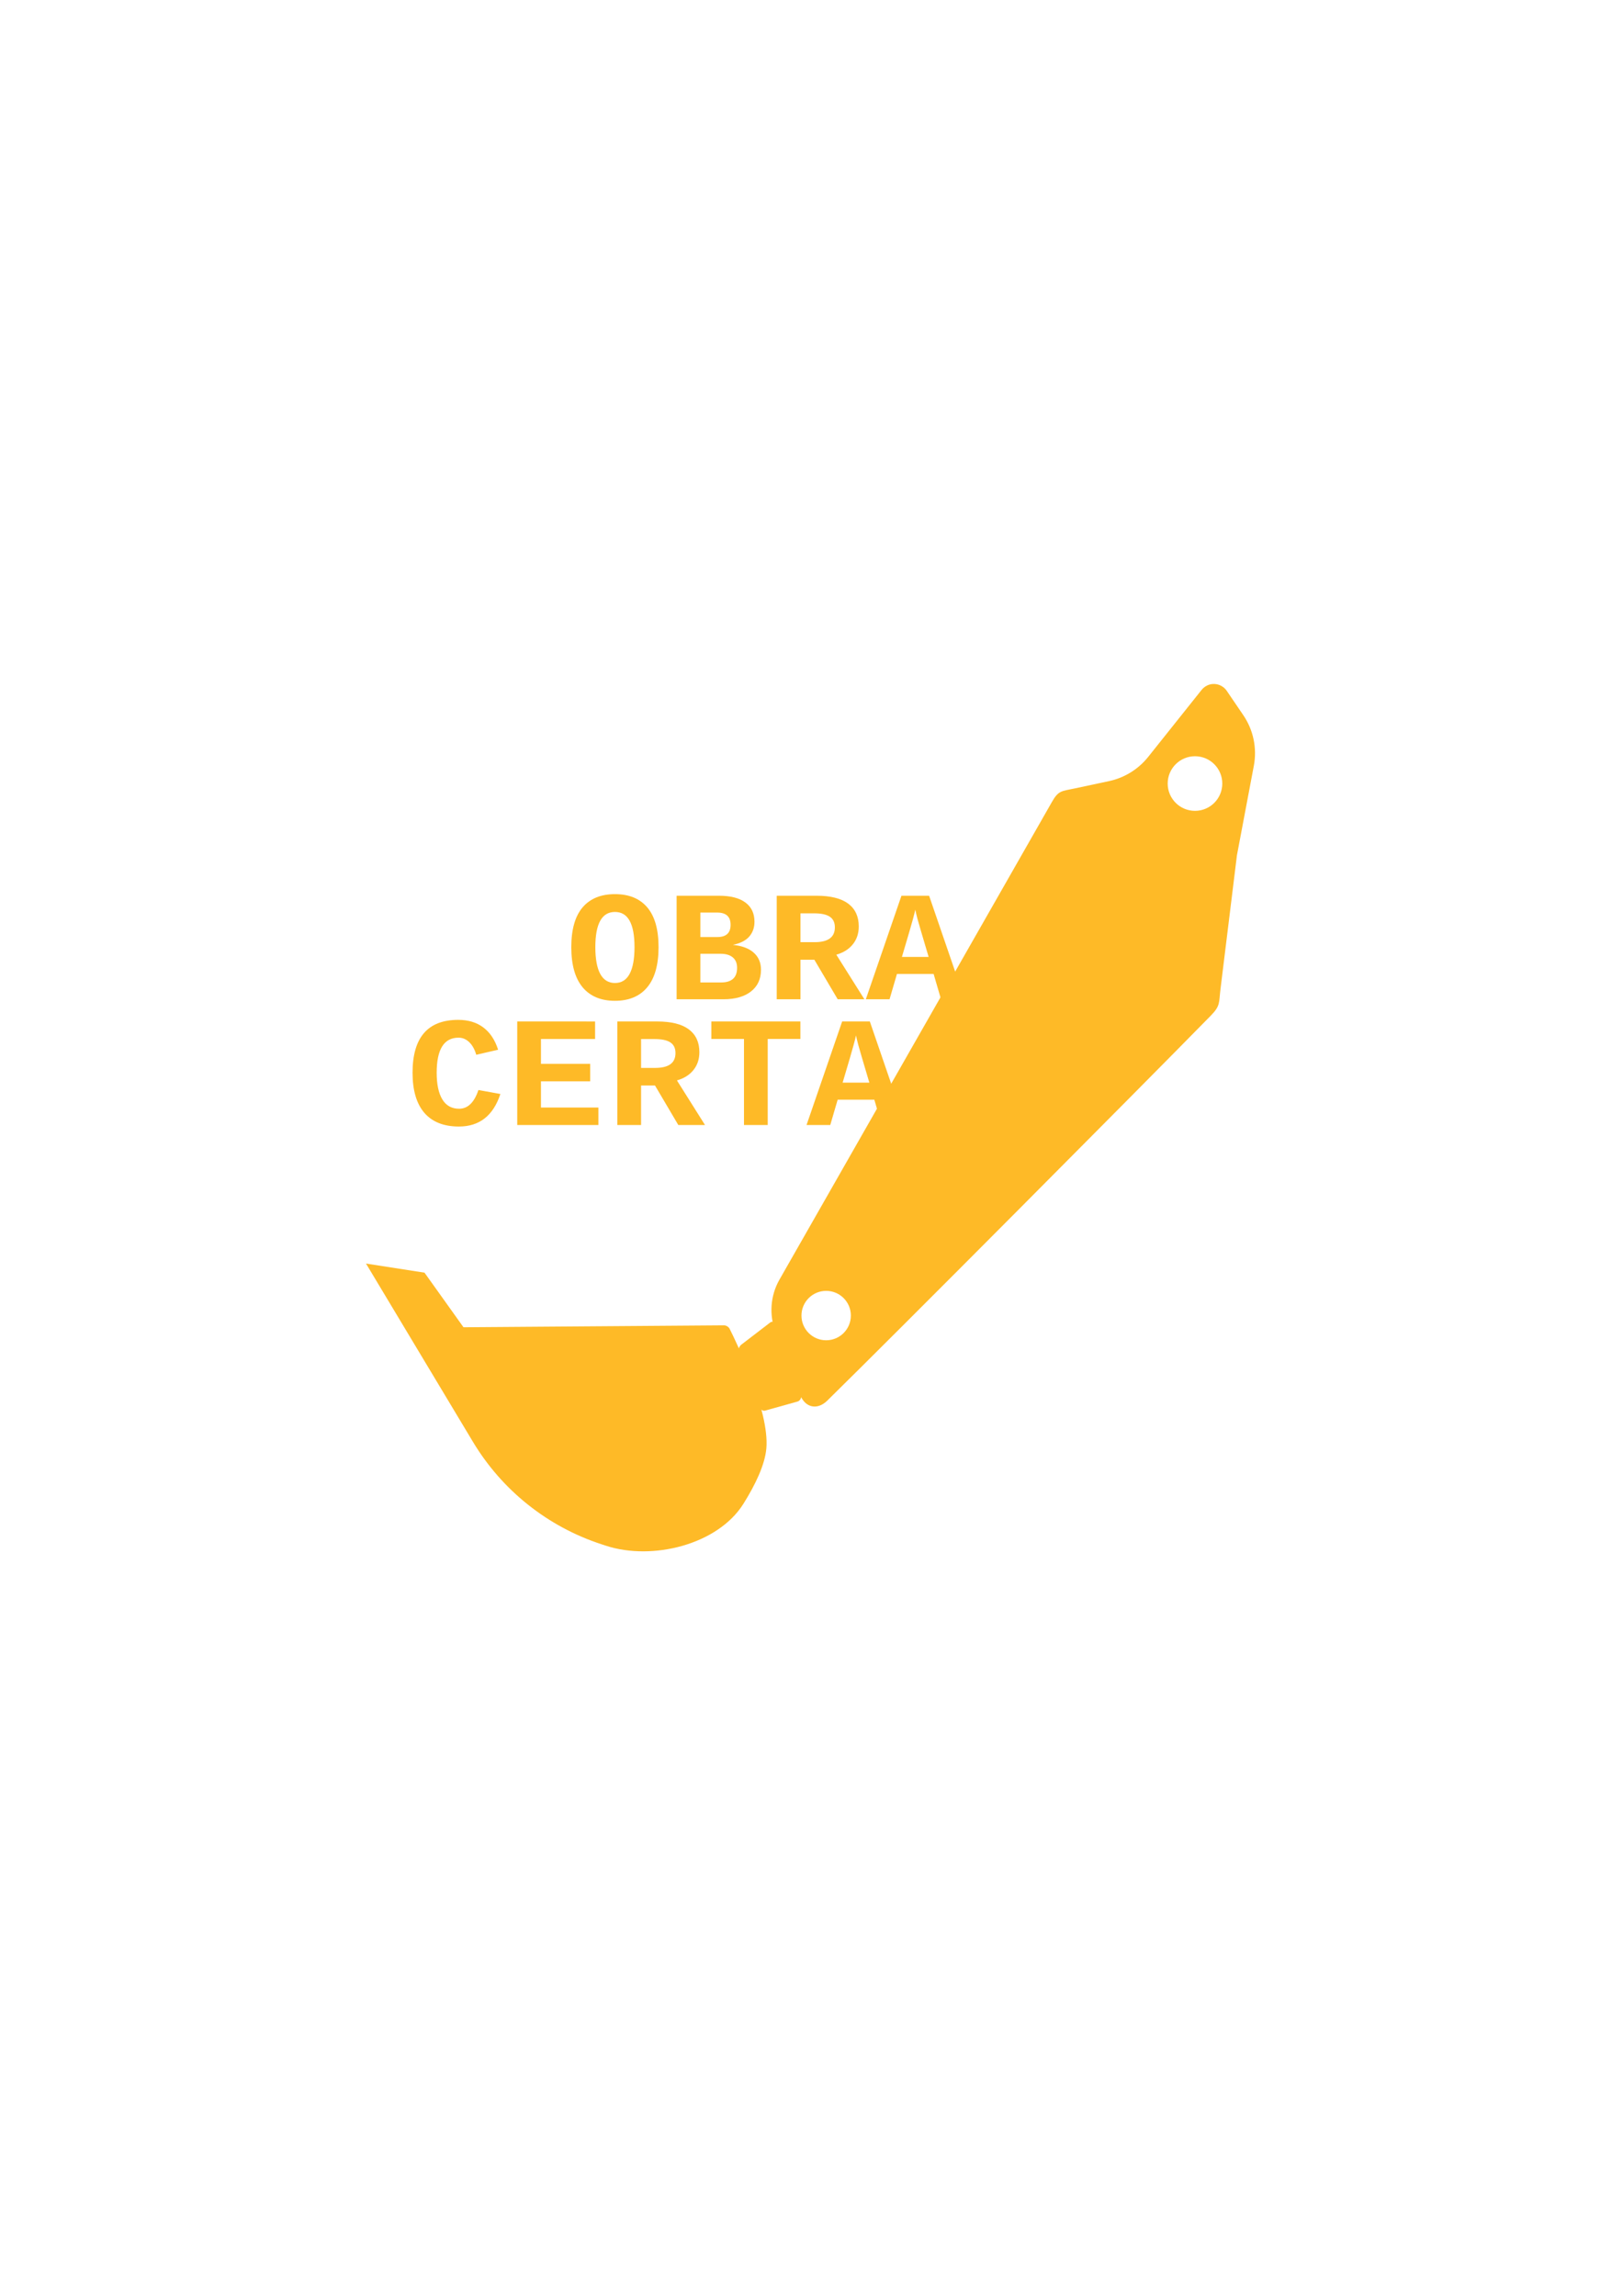 <?xml version="1.0" encoding="UTF-8" standalone="no"?>
<!-- Created with Inkscape (http://www.inkscape.org/) -->

<svg
   width="210mm"
   height="297mm"
   viewBox="0 0 210 297"
   version="1.1"
   id="svg1"
   xml:space="preserve"
   sodipodi:docname="obracerta_v2_2.svg"
   inkscape:version="1.4 (e7c3feb100, 2024-10-09)"
   xmlns:inkscape="http://www.inkscape.org/namespaces/inkscape"
   xmlns:sodipodi="http://sodipodi.sourceforge.net/DTD/sodipodi-0.dtd"
   xmlns="http://www.w3.org/2000/svg"
   xmlns:svg="http://www.w3.org/2000/svg"><sodipodi:namedview
     id="namedview1"
     pagecolor="#ffffff"
     bordercolor="#000000"
     borderopacity="0.25"
     inkscape:showpageshadow="2"
     inkscape:pageopacity="0.0"
     inkscape:pagecheckerboard="0"
     inkscape:deskcolor="#d1d1d1"
     inkscape:document-units="mm"
     inkscape:zoom="1.0333895"
     inkscape:cx="397.23649"
     inkscape:cy="561.25984"
     inkscape:window-width="2560"
     inkscape:window-height="1371"
     inkscape:window-x="0"
     inkscape:window-y="0"
     inkscape:window-maximized="1"
     inkscape:current-layer="svg1" /><defs
     id="defs1" /><g
     id="layer4-5"
     transform="translate(5.346,9.953)"><ellipse
       style="display:none;fill:#4f8f30;fill-opacity:1;stroke:none;stroke-width:1.499;stroke-linecap:square;stroke-linejoin:miter;stroke-opacity:1;paint-order:markers stroke fill"
       id="path40-0"
       cx="87.577"
       cy="132.556"
       rx="48.437"
       ry="47.89" /><path
       d="m 53.944,121.983 c -3.94,0 -5.91,2.28 -5.91,6.84 0,2.277 0.51,4.007 1.53,5.192 1.027,1.178 2.515,1.767 4.464,1.767 2.657,0 4.446,-1.403 5.369,-4.209 l -2.84,-0.516 c -0.541,1.615 -1.374,2.422 -2.498,2.422 -0.964,0 -1.689,-0.404 -2.175,-1.211 -0.486,-0.807 -0.728,-1.956 -0.728,-3.445 0,-3.025 0.943,-4.537 2.83,-4.537 0.52,0 0.982,0.195 1.384,0.586 0.402,0.384 0.704,0.927 0.905,1.628 l 2.83,-0.655 c -0.409,-1.277 -1.051,-2.24 -1.925,-2.889 -0.867,-0.649 -1.946,-0.973 -3.236,-0.973 z"
       style="font-weight:bold;font-size:20.815px;line-height:0.8;font-family:'Liberation Mono';-inkscape-font-specification:'Liberation Mono, Bold';letter-spacing:0.161px;white-space:pre;inline-size:78.541;fill:#feba27;stroke-width:1.443;stroke-linecap:square;paint-order:markers stroke fill"
       id="path9" /><path
       d="m 61.58,122.192 v 13.392 h 10.499 v -2.263 h -7.43 v -3.385 h 6.368 v -2.263 h -6.368 v -3.217 h 7.003 v -2.263 z"
       style="font-weight:bold;font-size:20.815px;line-height:0.8;font-family:'Liberation Mono';-inkscape-font-specification:'Liberation Mono, Bold';letter-spacing:0.161px;white-space:pre;inline-size:78.541;fill:#feba27;stroke-width:1.443;stroke-linecap:square;paint-order:markers stroke fill"
       id="path8" /><path
       d="m 74.532,122.192 v 13.392 h 3.07 v -5.113 h 1.8 l 3.017,5.113 h 3.455 l -3.631,-5.768 c 0.909,-0.258 1.619,-0.705 2.133,-1.34 0.513,-0.635 0.77,-1.406 0.77,-2.313 0,-1.284 -0.455,-2.267 -1.363,-2.949 -0.909,-0.682 -2.279,-1.023 -4.11,-1.023 z m 3.07,2.274 h 1.748 c 0.943,0 1.63,0.149 2.06,0.446 0.43,0.291 0.645,0.748 0.645,1.37 0,1.277 -0.874,1.916 -2.622,1.916 h -1.831 z"
       style="font-weight:bold;font-size:20.815px;line-height:0.8;font-family:'Liberation Mono';-inkscape-font-specification:'Liberation Mono, Bold';letter-spacing:0.161px;white-space:pre;inline-size:78.541;fill:#feba27;stroke-width:1.443;stroke-linecap:square;paint-order:markers stroke fill"
       id="path7" /><path
       d="m 86.694,122.192 v 2.263 h 4.225 v 11.129 h 3.07 V 124.455 h 4.225 v -2.263 z"
       style="font-weight:bold;font-size:20.815px;line-height:0.8;font-family:'Liberation Mono';-inkscape-font-specification:'Liberation Mono, Bold';letter-spacing:0.161px;white-space:pre;inline-size:78.541;fill:#feba27;stroke-width:1.443;stroke-linecap:square;paint-order:markers stroke fill"
       id="path6" /><path
       d="m 103.621,122.192 -4.609,13.392 h 3.07 l 0.957,-3.276 h 4.744 l 0.958,3.276 h 3.059 l -4.599,-13.392 z m 1.79,1.807 c 0.056,0.271 0.152,0.675 0.291,1.211 0.146,0.536 0.624,2.168 1.436,4.894 h -3.455 c 0.798,-2.687 1.27,-4.305 1.415,-4.854 0.153,-0.556 0.257,-0.973 0.312,-1.251 z"
       style="font-weight:bold;font-size:20.815px;line-height:0.8;font-family:'Liberation Mono';-inkscape-font-specification:'Liberation Mono, Bold';letter-spacing:0.161px;white-space:pre;inline-size:78.541;fill:#feba27;stroke-width:1.443;stroke-linecap:square;paint-order:markers stroke fill"
       id="path5" /><path
       d="m 111.292,105.927 -4.609,13.392 h 3.069 l 0.958,-3.276 h 4.744 l 0.958,3.276 h 3.059 l -4.599,-13.392 z m 1.79,1.807 c 0.056,0.271 0.152,0.675 0.291,1.211 0.146,0.536 0.625,2.168 1.436,4.894 h -3.455 c 0.798,-2.687 1.27,-4.305 1.415,-4.854 0.153,-0.556 0.257,-0.973 0.312,-1.251 z"
       style="font-weight:bold;font-size:20.815px;line-height:0.8;font-family:'Liberation Mono';-inkscape-font-specification:'Liberation Mono, Bold';letter-spacing:0.161px;white-space:pre;inline-size:78.541;fill:#feba27;stroke-width:1.443;stroke-linecap:square;paint-order:markers stroke fill"
       id="path4" /><path
       d="m 95.155,105.927 v 13.392 h 3.07 v -5.113 h 1.8 l 3.018,5.113 h 3.454 l -3.631,-5.768 c 0.909,-0.258 1.62,-0.705 2.133,-1.34 0.513,-0.635 0.77,-1.407 0.77,-2.314 0,-1.284 -0.455,-2.266 -1.363,-2.948 -0.909,-0.682 -2.279,-1.023 -4.11,-1.023 z m 3.07,2.273 h 1.748 c 0.943,0 1.63,0.149 2.06,0.447 0.43,0.291 0.645,0.748 0.645,1.37 0,1.277 -0.874,1.916 -2.622,1.916 h -1.831 z"
       style="font-weight:bold;font-size:20.815px;line-height:0.8;font-family:'Liberation Mono';-inkscape-font-specification:'Liberation Mono, Bold';letter-spacing:0.161px;white-space:pre;inline-size:78.541;fill:#feba27;stroke-width:1.443;stroke-linecap:square;paint-order:markers stroke fill"
       id="path3" /><path
       d="m 82.203,105.927 v 13.392 h 6.056 c 1.519,0 2.709,-0.338 3.569,-1.013 0.86,-0.675 1.29,-1.612 1.29,-2.81 0,-0.913 -0.312,-1.648 -0.936,-2.203 -0.617,-0.556 -1.519,-0.894 -2.705,-1.013 0.95,-0.192 1.654,-0.546 2.112,-1.062 0.458,-0.523 0.687,-1.165 0.687,-1.926 0,-1.085 -0.392,-1.916 -1.176,-2.492 -0.777,-0.582 -1.922,-0.874 -3.434,-0.874 z m 3.07,2.174 h 2.175 c 1.158,0 1.738,0.53 1.738,1.589 0,1.052 -0.572,1.579 -1.717,1.579 h -2.196 z m 0,5.331 h 2.601 c 0.701,0 1.235,0.159 1.602,0.476 0.368,0.311 0.551,0.758 0.551,1.34 0,1.264 -0.694,1.896 -2.081,1.896 h -2.674 z"
       style="font-weight:bold;font-size:20.815px;line-height:0.8;font-family:'Liberation Mono';-inkscape-font-specification:'Liberation Mono, Bold';letter-spacing:0.161px;white-space:pre;inline-size:78.541;fill:#feba27;stroke-width:1.443;stroke-linecap:square;paint-order:markers stroke fill"
       id="path2" /><path
       d="m 74.224,105.718 c -1.817,0 -3.215,0.572 -4.193,1.717 -0.971,1.145 -1.457,2.859 -1.457,5.142 0,2.283 0.486,4.011 1.457,5.183 0.978,1.171 2.376,1.757 4.193,1.757 1.817,0 3.212,-0.586 4.183,-1.757 0.971,-1.171 1.457,-2.899 1.457,-5.183 0,-2.283 -0.486,-3.997 -1.457,-5.142 -0.971,-1.145 -2.365,-1.717 -4.183,-1.717 z m 0,2.303 c 1.686,0 2.529,1.518 2.529,4.556 0,1.522 -0.211,2.677 -0.635,3.465 -0.423,0.781 -1.055,1.172 -1.894,1.172 -0.839,0 -1.474,-0.391 -1.904,-1.172 -0.423,-0.788 -0.635,-1.943 -0.635,-3.465 0,-3.038 0.846,-4.556 2.539,-4.556 z"
       style="font-weight:bold;font-size:20.815px;line-height:0.8;font-family:'Liberation Mono';-inkscape-font-specification:'Liberation Mono, Bold';letter-spacing:0.161px;white-space:pre;inline-size:78.541;fill:#feba27;stroke-width:1.443;stroke-linecap:square;paint-order:markers stroke fill"
       id="path1" /></g><path
     style="display:inline;fill:#feba27;fill-opacity:1;stroke:none;stroke-width:1.565;stroke-linecap:square;stroke-linejoin:miter;paint-order:markers stroke fill"
     d="m 47.357,163.462 13.833,23.055 c 3.77,6.283 9.682,10.992 16.649,13.262 l 0.595,0.194 c 5.966,1.944 14.439,-0.13 17.763,-5.443 1.547,-2.473 2.787,-5.058 2.964,-7.185 0.398,-4.785 -3.731,-13.397 -4.756,-15.449 -0.124,-0.248 -0.453,-0.446 -0.731,-0.444 l -33.702,0.251 -5.046,-7.064 z"
     id="path39-4"
     sodipodi:nodetypes="csssssscccc" /><g
     id="layer3-9"
     style="display:inline"
     transform="translate(2.786,12.257)"><path
       style="display:inline;fill:#feba27;fill-opacity:1;stroke:none;stroke-width:1.565;stroke-linecap:square;stroke-linejoin:miter;paint-order:markers stroke fill"
       d="m 96.868,158.832 -3.696,2.833 a 1.022,1.022 105.628 0 0 -0.331,1.182 l 2.744,7.05 a 0.542,0.542 26.542 0 0 0.652,0.325 l 4.139,-1.159 a 0.686,0.686 117.408 0 0 0.461,-0.89 l -3.238,-9.124 a 0.472,0.472 16.494 0 0 -0.732,-0.217 z"
       id="path38-6" /></g><path
     d="m 156.512,88.558 c -0.407,0.114 -0.768,0.354 -1.031,0.684 l -6.914,8.67 c -1.278,1.602 -3.071,2.712 -5.076,3.139 l -4.443,0.947 c -1.727,0.368 -2.097,0.25 -2.964,1.789 l -35.248,61.785 c -1.167,2.071 -1.342,4.557 -0.476,6.771 l 3.166,8.101 c 0.655,1.675 2.225,2.014 3.507,0.757 8.693,-8.521 40.668,-40.664 49.638,-49.819 1.258,-1.284 1.03,-1.66 1.25,-3.445 l 2.125,-17.288 2.188,-11.583 c 0.43,-2.276 -0.06,-4.63 -1.363,-6.546 l -2.146,-3.156 c -0.488,-0.717 -1.379,-1.042 -2.213,-0.807 z m -1.893,9.274 c 1.951,-2e-5 3.532,1.581 3.532,3.532 2e-5,1.951 -1.581,3.532 -3.532,3.532 -1.951,3e-5 -3.532,-1.581 -3.532,-3.532 -2e-5,-1.951 1.581,-3.532 3.532,-3.532 z m -47.722,69.162 c 1.765,-1e-5 3.196,1.431 3.196,3.196 10e-6,1.765 -1.431,3.196 -3.196,3.196 -1.765,1e-5 -3.196,-1.431 -3.196,-3.196 -10e-6,-1.765 1.431,-3.196 3.196,-3.196 z"
     style="display:inline;fill:#feba27;stroke-width:1.565;stroke-linecap:square;paint-order:markers stroke fill"
     id="path41-8"
     sodipodi:nodetypes="cccccccccsscccccccccccsssss" /></svg>
